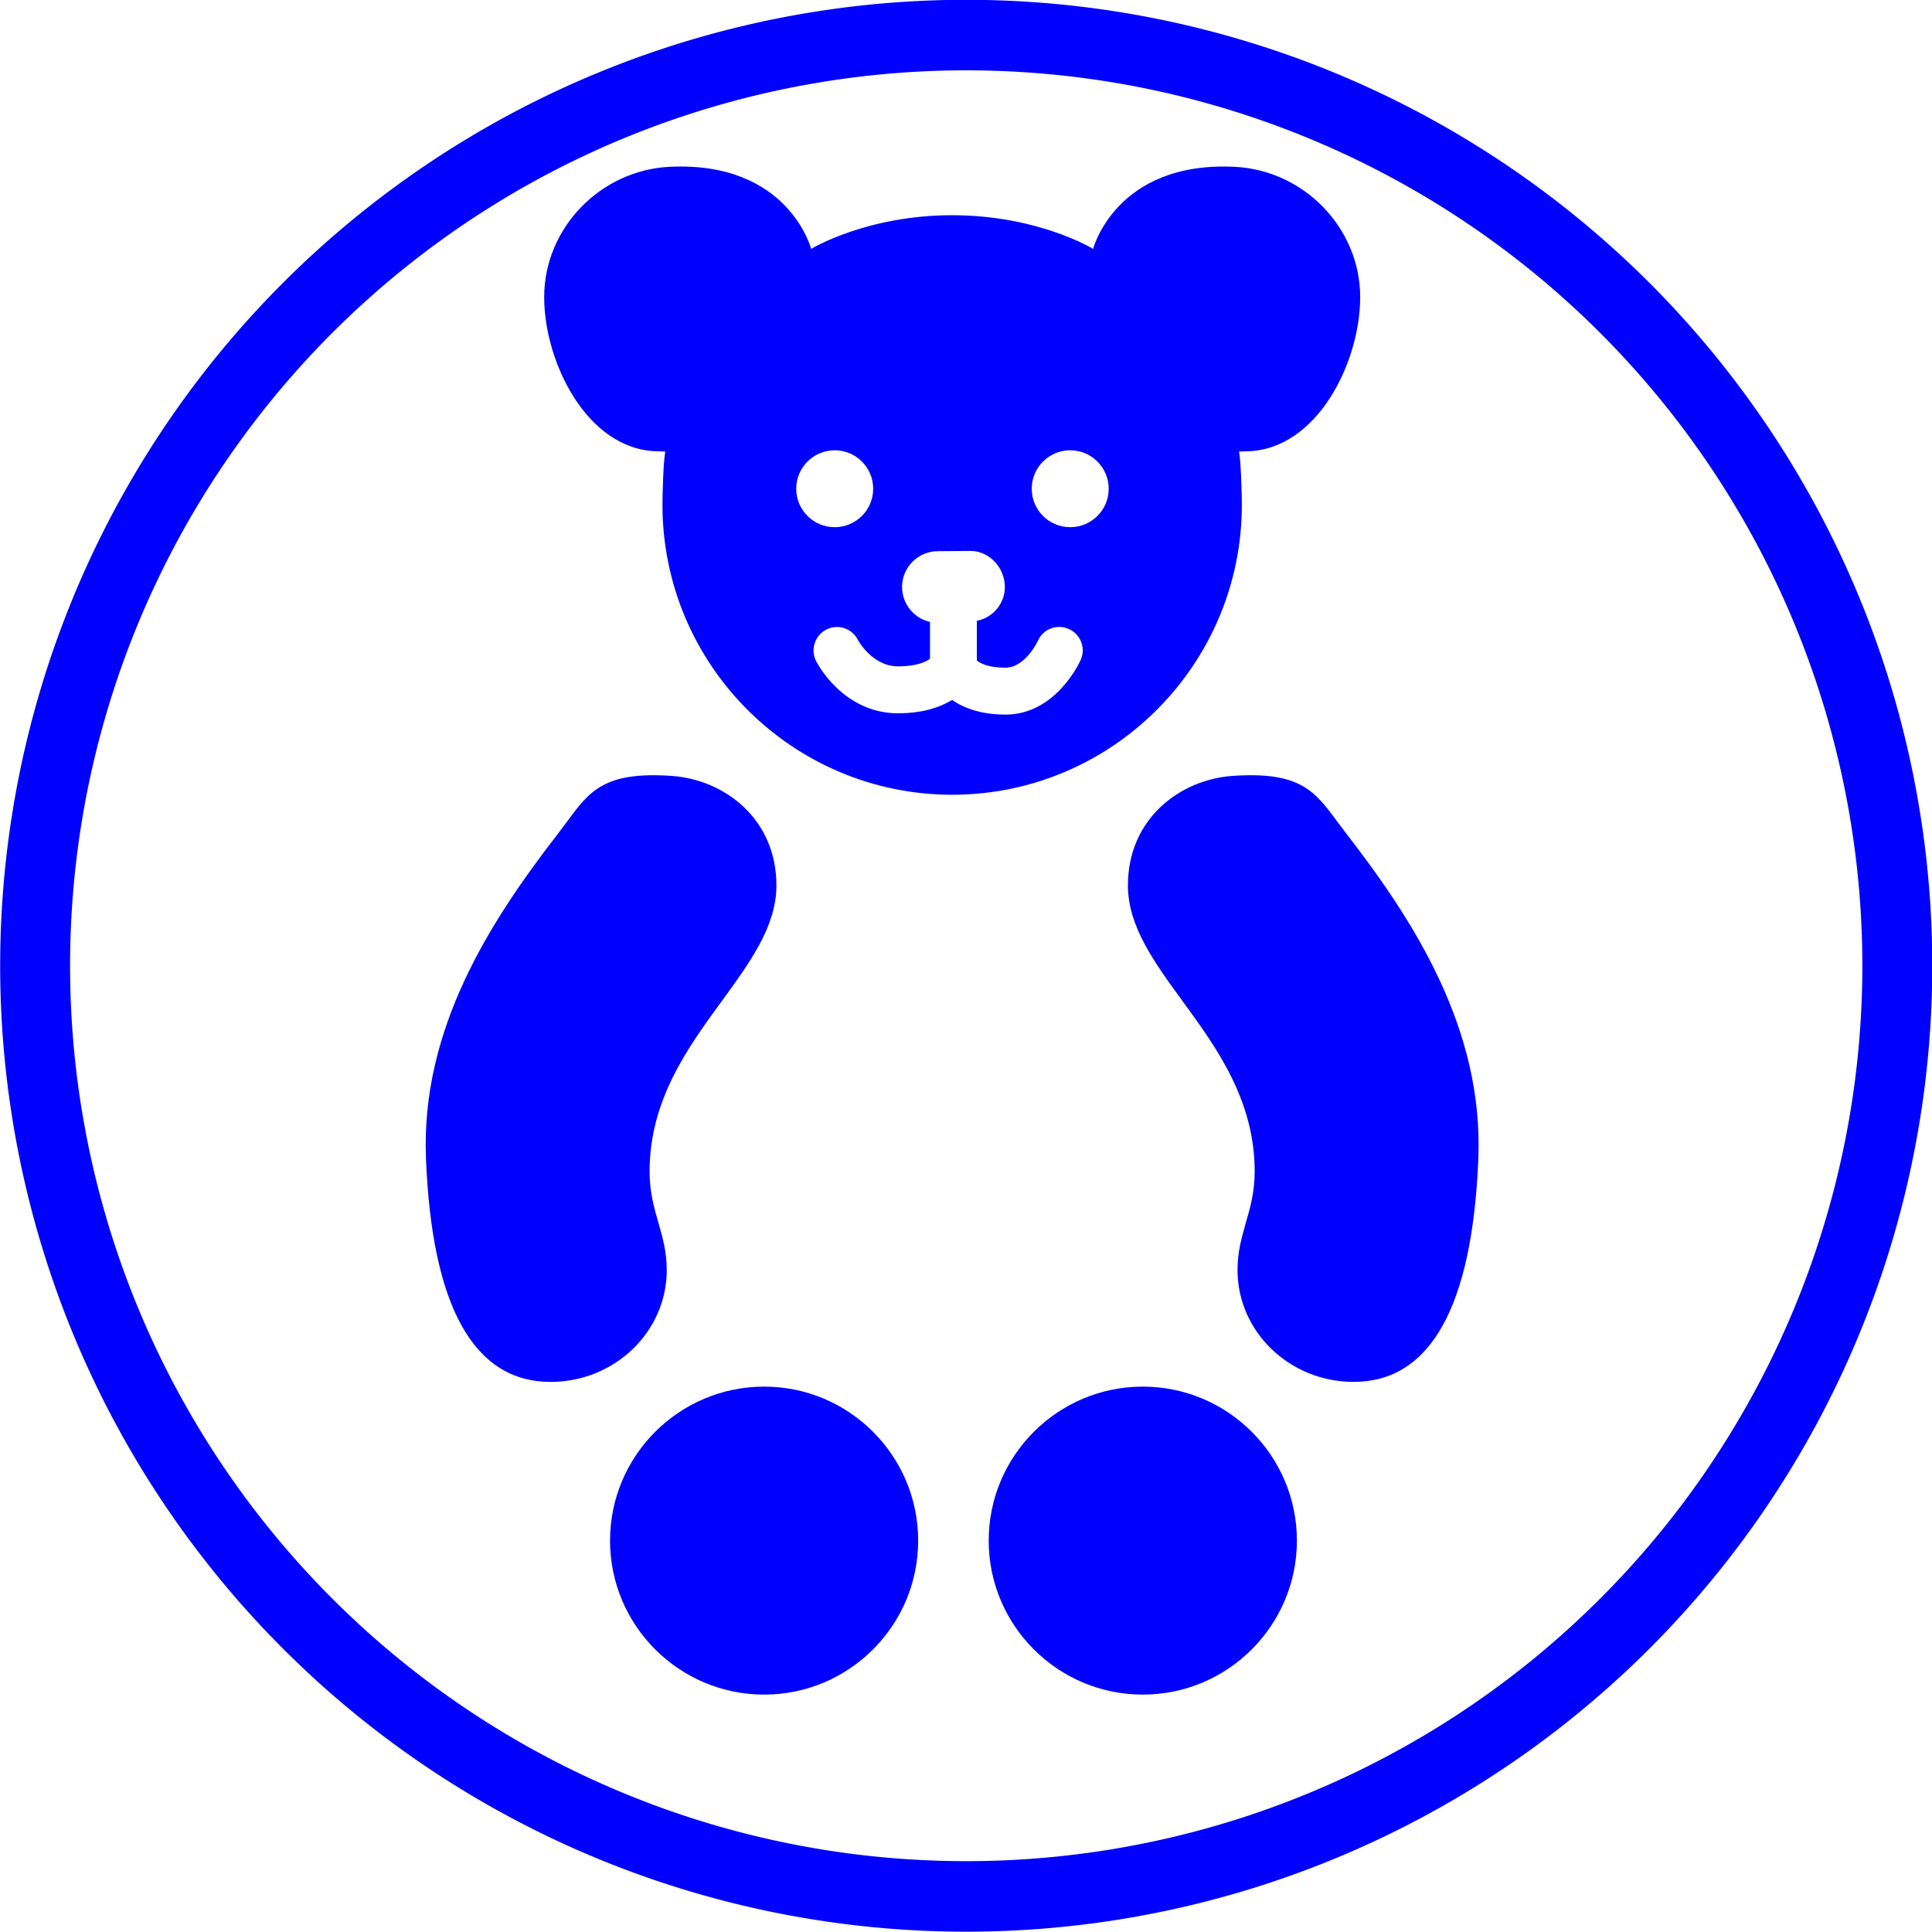 <?xml version="1.0" encoding="UTF-8" standalone="no"?>
<!-- Generator: Adobe Illustrator 14.0.0, SVG Export Plug-In . SVG Version: 6.00 Build 43363)  -->

<svg
   xmlns:dc="http://purl.org/dc/elements/1.1/"
   xmlns:cc="http://creativecommons.org/ns#"
   xmlns:rdf="http://www.w3.org/1999/02/22-rdf-syntax-ns#"
   xmlns:svg="http://www.w3.org/2000/svg"
   xmlns="http://www.w3.org/2000/svg"
   xmlns:sodipodi="http://sodipodi.sourceforge.net/DTD/sodipodi-0.dtd"
   xmlns:inkscape="http://www.inkscape.org/namespaces/inkscape"
   version="1.0"
   id="Layer_1"
   x="0px"
   y="0px"
   width="100"
   height="100"
   viewBox="0 0 100 100"
   enable-background="new 0 0 68.906 100"
   xml:space="preserve"
   inkscape:version="0.48.3.1 r9886"
   sodipodi:docname="49.svg"><defs
   id="defs3875" /><sodipodi:namedview
   pagecolor="#ffffff"
   bordercolor="#666666"
   borderopacity="1"
   objecttolerance="10"
   gridtolerance="10"
   guidetolerance="10"
   inkscape:pageopacity="0"
   inkscape:pageshadow="2"
   inkscape:window-width="640"
   inkscape:window-height="480"
   id="namedview3873"
   showgrid="false"
   inkscape:zoom="2.36"
   inkscape:cx="34.452999"
   inkscape:cy="50"
   inkscape:window-x="0"
   inkscape:window-y="0"
   inkscape:window-maximized="0"
   inkscape:current-layer="Layer_1" />
<path
   d="M 22.048,59.953 C 21.782,53.264 25.349,47.713 28.871,43.163 l 0.486,-0.646 c 1.154,-1.565 1.914,-2.6 5.426,-2.355 2.689,0.191 5.405,2.197 5.405,5.671 0,0.009 0,0.017 0,0.028 -0.011,2.09 -1.376,3.965 -2.819,5.943 -1.757,2.405 -3.746,5.127 -3.746,8.831 0,1.06 0.233,1.881 0.461,2.666 0.219,0.774 0.427,1.5 0.427,2.438 0,3.191 -2.697,5.788 -6.009,5.788 -3.98,0 -6.149,-3.896 -6.454,-11.574 z"
   id="path3863"
   inkscape:connector-curvature="0"
   style="fill:#0000ff" />
<path
   d="m 39.553,87.712 c -4.398,0 -7.977,-3.573 -7.977,-7.97 0,-4.398 3.579,-7.971 7.977,-7.971 4.394,0 7.971,3.573 7.971,7.971 0,4.397 -3.577,7.97 -7.971,7.97 z"
   id="path3865"
   inkscape:connector-curvature="0"
   style="fill:#0000ff" />
<path
   d="m 59.151,87.712 c -4.398,0 -7.976,-3.573 -7.976,-7.97 0,-4.398 3.578,-7.971 7.976,-7.971 4.398,0 7.976,3.573 7.976,7.971 0,4.397 -3.579,7.97 -7.976,7.97 z"
   id="path3867"
   inkscape:connector-curvature="0"
   style="fill:#0000ff" />
<path
   d="m 70.063,71.526 c -3.312,0 -6.009,-2.597 -6.009,-5.788 0,-0.938 0.209,-1.664 0.427,-2.438 0.23,-0.785 0.461,-1.606 0.461,-2.666 0,-3.705 -1.987,-6.426 -3.743,-8.831 -1.445,-1.981 -2.808,-3.853 -2.818,-5.943 0,-0.011 0,-0.019 0,-0.028 0,-3.474 2.714,-5.479 5.405,-5.671 3.507,-0.244 4.269,0.791 5.423,2.355 l 0.488,0.646 c 3.521,4.55 7.081,10.102 6.823,16.79 -0.308,7.677 -2.481,11.574 -6.457,11.574 z"
   id="path3869"
   inkscape:connector-curvature="0"
   style="fill:#0000ff" />
<path
   d="m 63.904,8.634 c -6.143,-0.3 -7.325,4.248 -7.325,4.248 0,0 -2.847,-1.742 -7.294,-1.742 -4.45,0 -7.299,1.742 -7.299,1.742 0,0 -1.179,-4.548 -7.322,-4.248 -3.579,0.172 -6.497,3.163 -6.497,6.747 0,3.357 2.206,7.863 5.804,7.976 l 0.463,0.014 c -0.108,0.611 -0.145,2.311 -0.145,2.76 0,8.271 6.728,15.005 14.996,15.005 8.265,0 14.993,-6.734 14.993,-15.005 0,-0.449 -0.039,-2.15 -0.142,-2.76 l 0.458,-0.014 c 3.601,-0.114 5.809,-4.62 5.809,-7.976 7.91e-4,-3.584 -2.921,-6.576 -6.5,-6.747 z M 41.212,25.295 c 0,-1.096 0.893,-1.989 1.992,-1.989 1.099,0 1.992,0.893 1.992,1.989 0,1.104 -0.894,1.992 -1.992,1.992 -1.099,0 -1.992,-0.888 -1.992,-1.992 z m 14.726,8.859 c -0.052,0.116 -1.284,2.833 -3.895,2.833 -1.129,0 -2.05,-0.267 -2.763,-0.758 -0.746,0.452 -1.676,0.691 -2.794,0.691 -2.852,0 -4.192,-2.597 -4.245,-2.703 -0.302,-0.593 -0.066,-1.321 0.521,-1.626 0.592,-0.311 1.323,-0.081 1.634,0.513 0.005,0.014 0.738,1.387 2.089,1.387 0.951,0 1.434,-0.233 1.651,-0.392 0,-0.283 0,-1.42 0,-1.908 -0.83,-0.189 -1.446,-0.932 -1.446,-1.809 0,-1.019 0.83,-1.853 1.851,-1.853 l 1.689,-0.014 c 0.963,0 1.781,0.857 1.781,1.867 0,0.874 -0.635,1.595 -1.448,1.75 0,0.516 0,1.8 0,2.05 0.169,0.147 0.572,0.377 1.479,0.377 1.027,0 1.675,-1.379 1.678,-1.39 0.133,-0.297 0.375,-0.53 0.676,-0.641 0.303,-0.116 0.633,-0.103 0.927,0.031 0.448,0.197 0.72,0.641 0.72,1.106 0,0.164 -0.036,0.327 -0.105,0.486 z M 55.391,27.287 c -1.095,0 -1.989,-0.888 -1.989,-1.992 0,-1.096 0.894,-1.989 1.989,-1.989 1.102,0 1.995,0.893 1.995,1.989 7.91e-4,1.104 -0.893,1.992 -1.995,1.992 z"
   id="path3871"
   inkscape:connector-curvature="0"
   style="fill:#0000ff" />
<path
   sodipodi:type="arc"
   style="fill:none;stroke:#0000ff;stroke-width:3.5;stroke-miterlimit:4;stroke-dasharray:none"
   id="path4175"
   sodipodi:cx="50.845425"
   sodipodi:cy="48.303154"
   sodipodi:rx="46.608307"
   sodipodi:ry="46.184593"
   d="m 97.454,48.303 a 46.608,46.185 0 1 1 -93.217,0 46.608,46.185 0 1 1 93.217,0 z"
   transform="matrix(1.034,0,0,1.043,-2.563,-0.393)" /></svg>